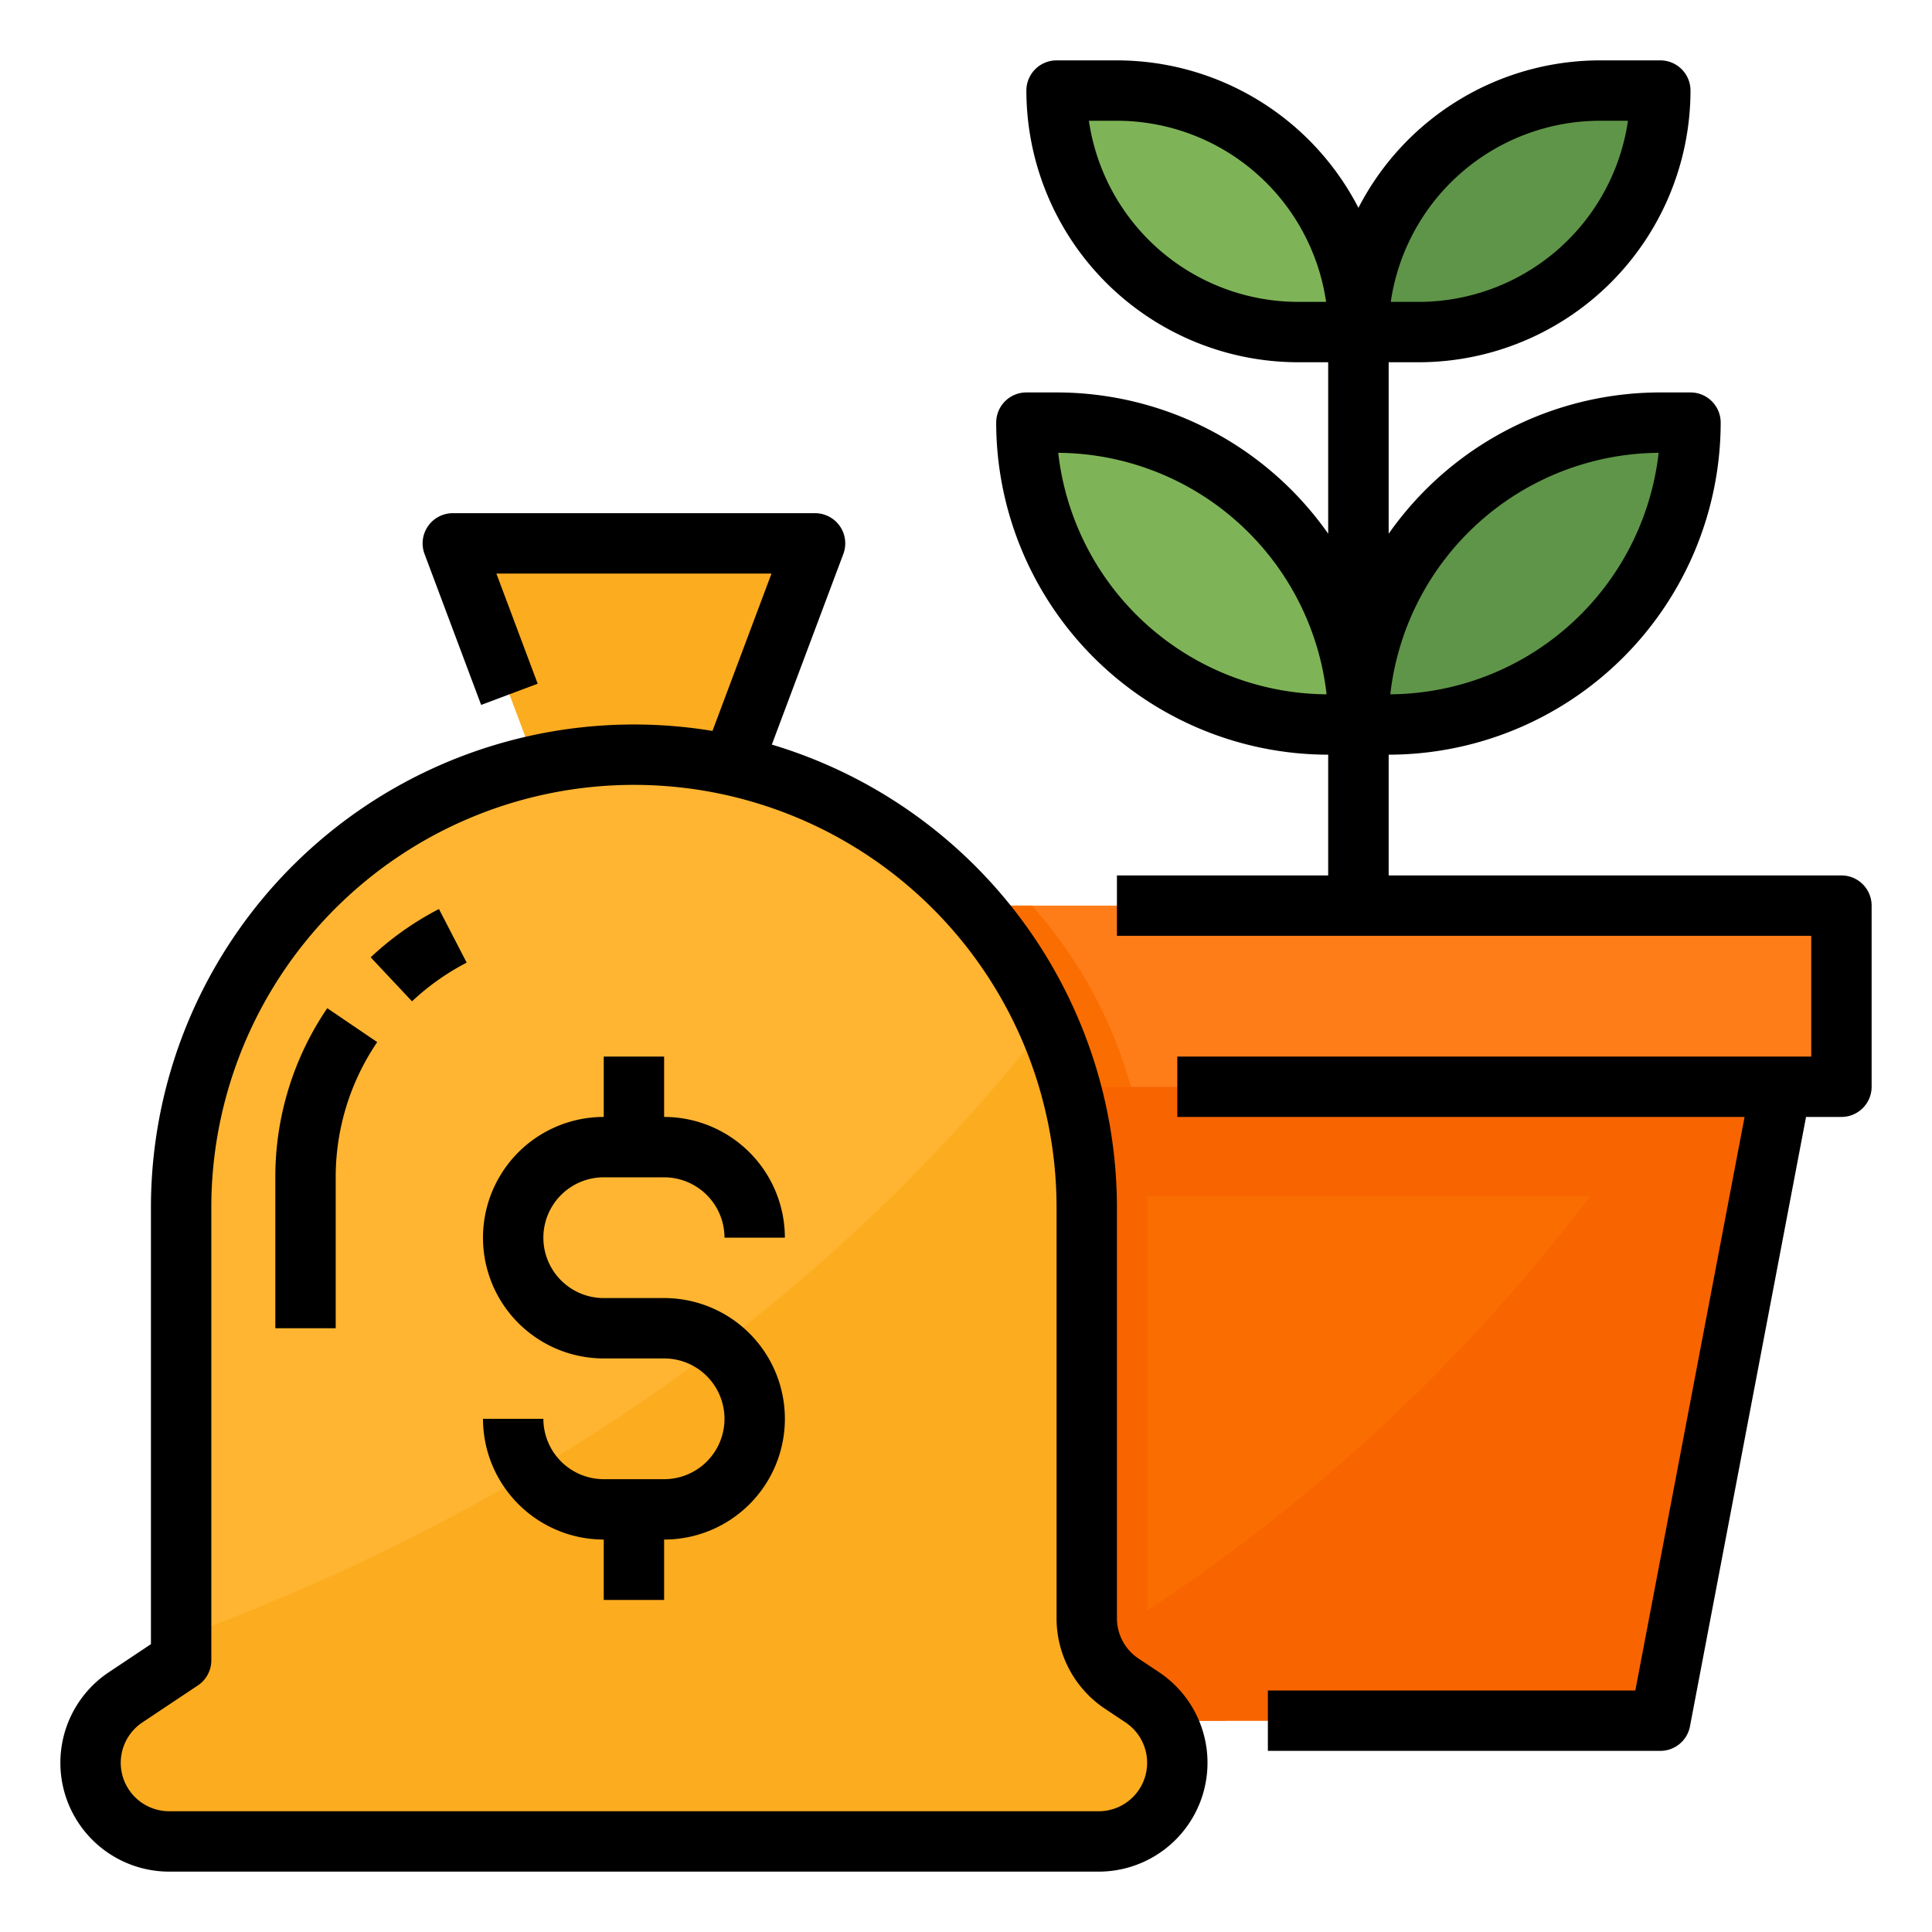 <svg height="512" viewBox="0 0 512 512" width="512" xmlns="http://www.w3.org/2000/svg"><g id="Filled_outline" data-name="Filled outline"><path d="m472 288-5.52 29-26.48 139h-160l-2.46-12.93-24.02-126.07-5.52-29z" fill="#fa6d00"/><path d="m232 240h256v48h-256z" fill="#ff7d19"/><path d="m352 80h16v160h-16z" fill="#5f9548"/><path d="m360 88h-16a64 64 0 0 1 -64-64h16a64 64 0 0 1 64 64z" fill="#7eb457"/><path d="m360 192h-8a80 80 0 0 1 -80-80h8a80 80 0 0 1 80 80z" fill="#7eb457"/><path d="m360 88h16a64 64 0 0 0 64-64h-16a64 64 0 0 0 -64 64z" fill="#5f9548"/><path d="m360 192h8a80 80 0 0 0 80-80h-8a80 80 0 0 0 -80 80z" fill="#5f9548"/><g fill="#f86400"><path d="m472 288-5.52 29h-212.96l-5.52-29z"/><path d="m472 288-5.52 29-26.48 139h-160l-2.46-12.93c61.17-34.85 118.61-85.05 164.38-155.07z"/><path d="m324.76 456h-44.76l-2.46-12.93-24.02-126.07-5.52-29h51.68a119.812 119.812 0 0 1 4.32 32v108.84a20.856 20.856 0 0 0 9.28 17.35l5.44 3.62a20.708 20.708 0 0 1 6.04 6.19z"/></g><path d="m299.68 288h-67.68v-48h41.44a120.154 120.154 0 0 1 20.12 30.97 117.32 117.32 0 0 1 6.12 17.03z" fill="#fa6d00"/><path d="m192 208h-48l-24-64h96z" fill="#fcac1f"/><path d="m312 467.16a20.84 20.84 0 0 1 -20.84 20.84h-246.32a20.847 20.847 0 0 1 -11.56-38.19l14.72-9.81v-120a120 120 0 1 1 240 0v108.84a20.856 20.856 0 0 0 9.28 17.35l5.44 3.62a20.814 20.814 0 0 1 9.28 17.35z" fill="#ffb531"/><path d="m312 467.16a20.84 20.84 0 0 1 -20.84 20.84h-246.32a20.847 20.847 0 0 1 -11.56-38.19l14.72-9.81v-6.06c84.98-31.34 167.09-83 229.56-162.97a119.552 119.552 0 0 1 10.44 49.03v108.84a20.856 20.856 0 0 0 9.28 17.35l5.44 3.62a20.814 20.814 0 0 1 9.28 17.35z" fill="#fcac1f"/><path d="m488 232h-120v-32a88.1 88.1 0 0 0 88-88 8 8 0 0 0 -8-8h-8a87.958 87.958 0 0 0 -72 37.462v-45.462h8a72.081 72.081 0 0 0 72-72 8 8 0 0 0 -8-8h-16a72.058 72.058 0 0 0 -64 39.079 72.058 72.058 0 0 0 -64-39.079h-16a8 8 0 0 0 -8 8 72.081 72.081 0 0 0 72 72h8v45.462a87.958 87.958 0 0 0 -72-37.462h-8a8 8 0 0 0 -8 8 88.1 88.1 0 0 0 88 88v32h-56v16h184v32h-168v16h150.333l-28.953 152h-97.38v16h104a8 8 0 0 0 7.859-6.5l30.761-161.5h9.38a8 8 0 0 0 8-8v-48a8 8 0 0 0 -8-8zm-207.558-112a72.108 72.108 0 0 1 71.116 64 72.108 72.108 0 0 1 -71.116-64zm159.116 0a72.108 72.108 0 0 1 -71.116 64 72.108 72.108 0 0 1 71.116-64zm-15.558-88h7.43a56.086 56.086 0 0 1 -55.43 48h-7.43a56.086 56.086 0 0 1 55.43-48zm-80 48a56.086 56.086 0 0 1 -55.43-48h7.43a56.086 56.086 0 0 1 55.43 48z"/><path d="m307.155 443.154-5.435-3.622a12.817 12.817 0 0 1 -5.72-10.687v-108.845a128.225 128.225 0 0 0 -91.454-122.676l18.945-50.514a8 8 0 0 0 -7.491-10.81h-96a8 8 0 0 0 -7.491 10.81l15 40 14.981-5.62-10.946-29.19h72.912l-15.641 41.7a128.01 128.01 0 0 0 -148.815 126.3v115.719l-11.155 7.436a28.845 28.845 0 0 0 16 52.845h246.311a28.845 28.845 0 0 0 16-52.846zm-16 36.846h-246.311a12.844 12.844 0 0 1 -7.124-23.532l14.718-9.812a8 8 0 0 0 3.562-6.656v-120a112 112 0 0 1 224 0v108.845a28.79 28.79 0 0 0 12.845 24l5.435 3.622a12.844 12.844 0 0 1 -7.124 23.533z"/><path d="m98.237 253.7 10.954 11.662a64.367 64.367 0 0 1 14.484-10.253l-7.35-14.21a80.268 80.268 0 0 0 -18.088 12.801z"/><path d="m72.966 312v40h16v-40a63.576 63.576 0 0 1 11-35.833l-13.239-8.984a79.507 79.507 0 0 0 -13.761 44.817z"/><path d="m160 312h16a16.019 16.019 0 0 1 16 16h16a32.036 32.036 0 0 0 -32-32v-16h-16v16a32 32 0 0 0 0 64h16a16 16 0 0 1 0 32h-16a16.019 16.019 0 0 1 -16-16h-16a32.036 32.036 0 0 0 32 32v16h16v-16a32 32 0 0 0 0-64h-16a16 16 0 0 1 0-32z"/></g></svg>